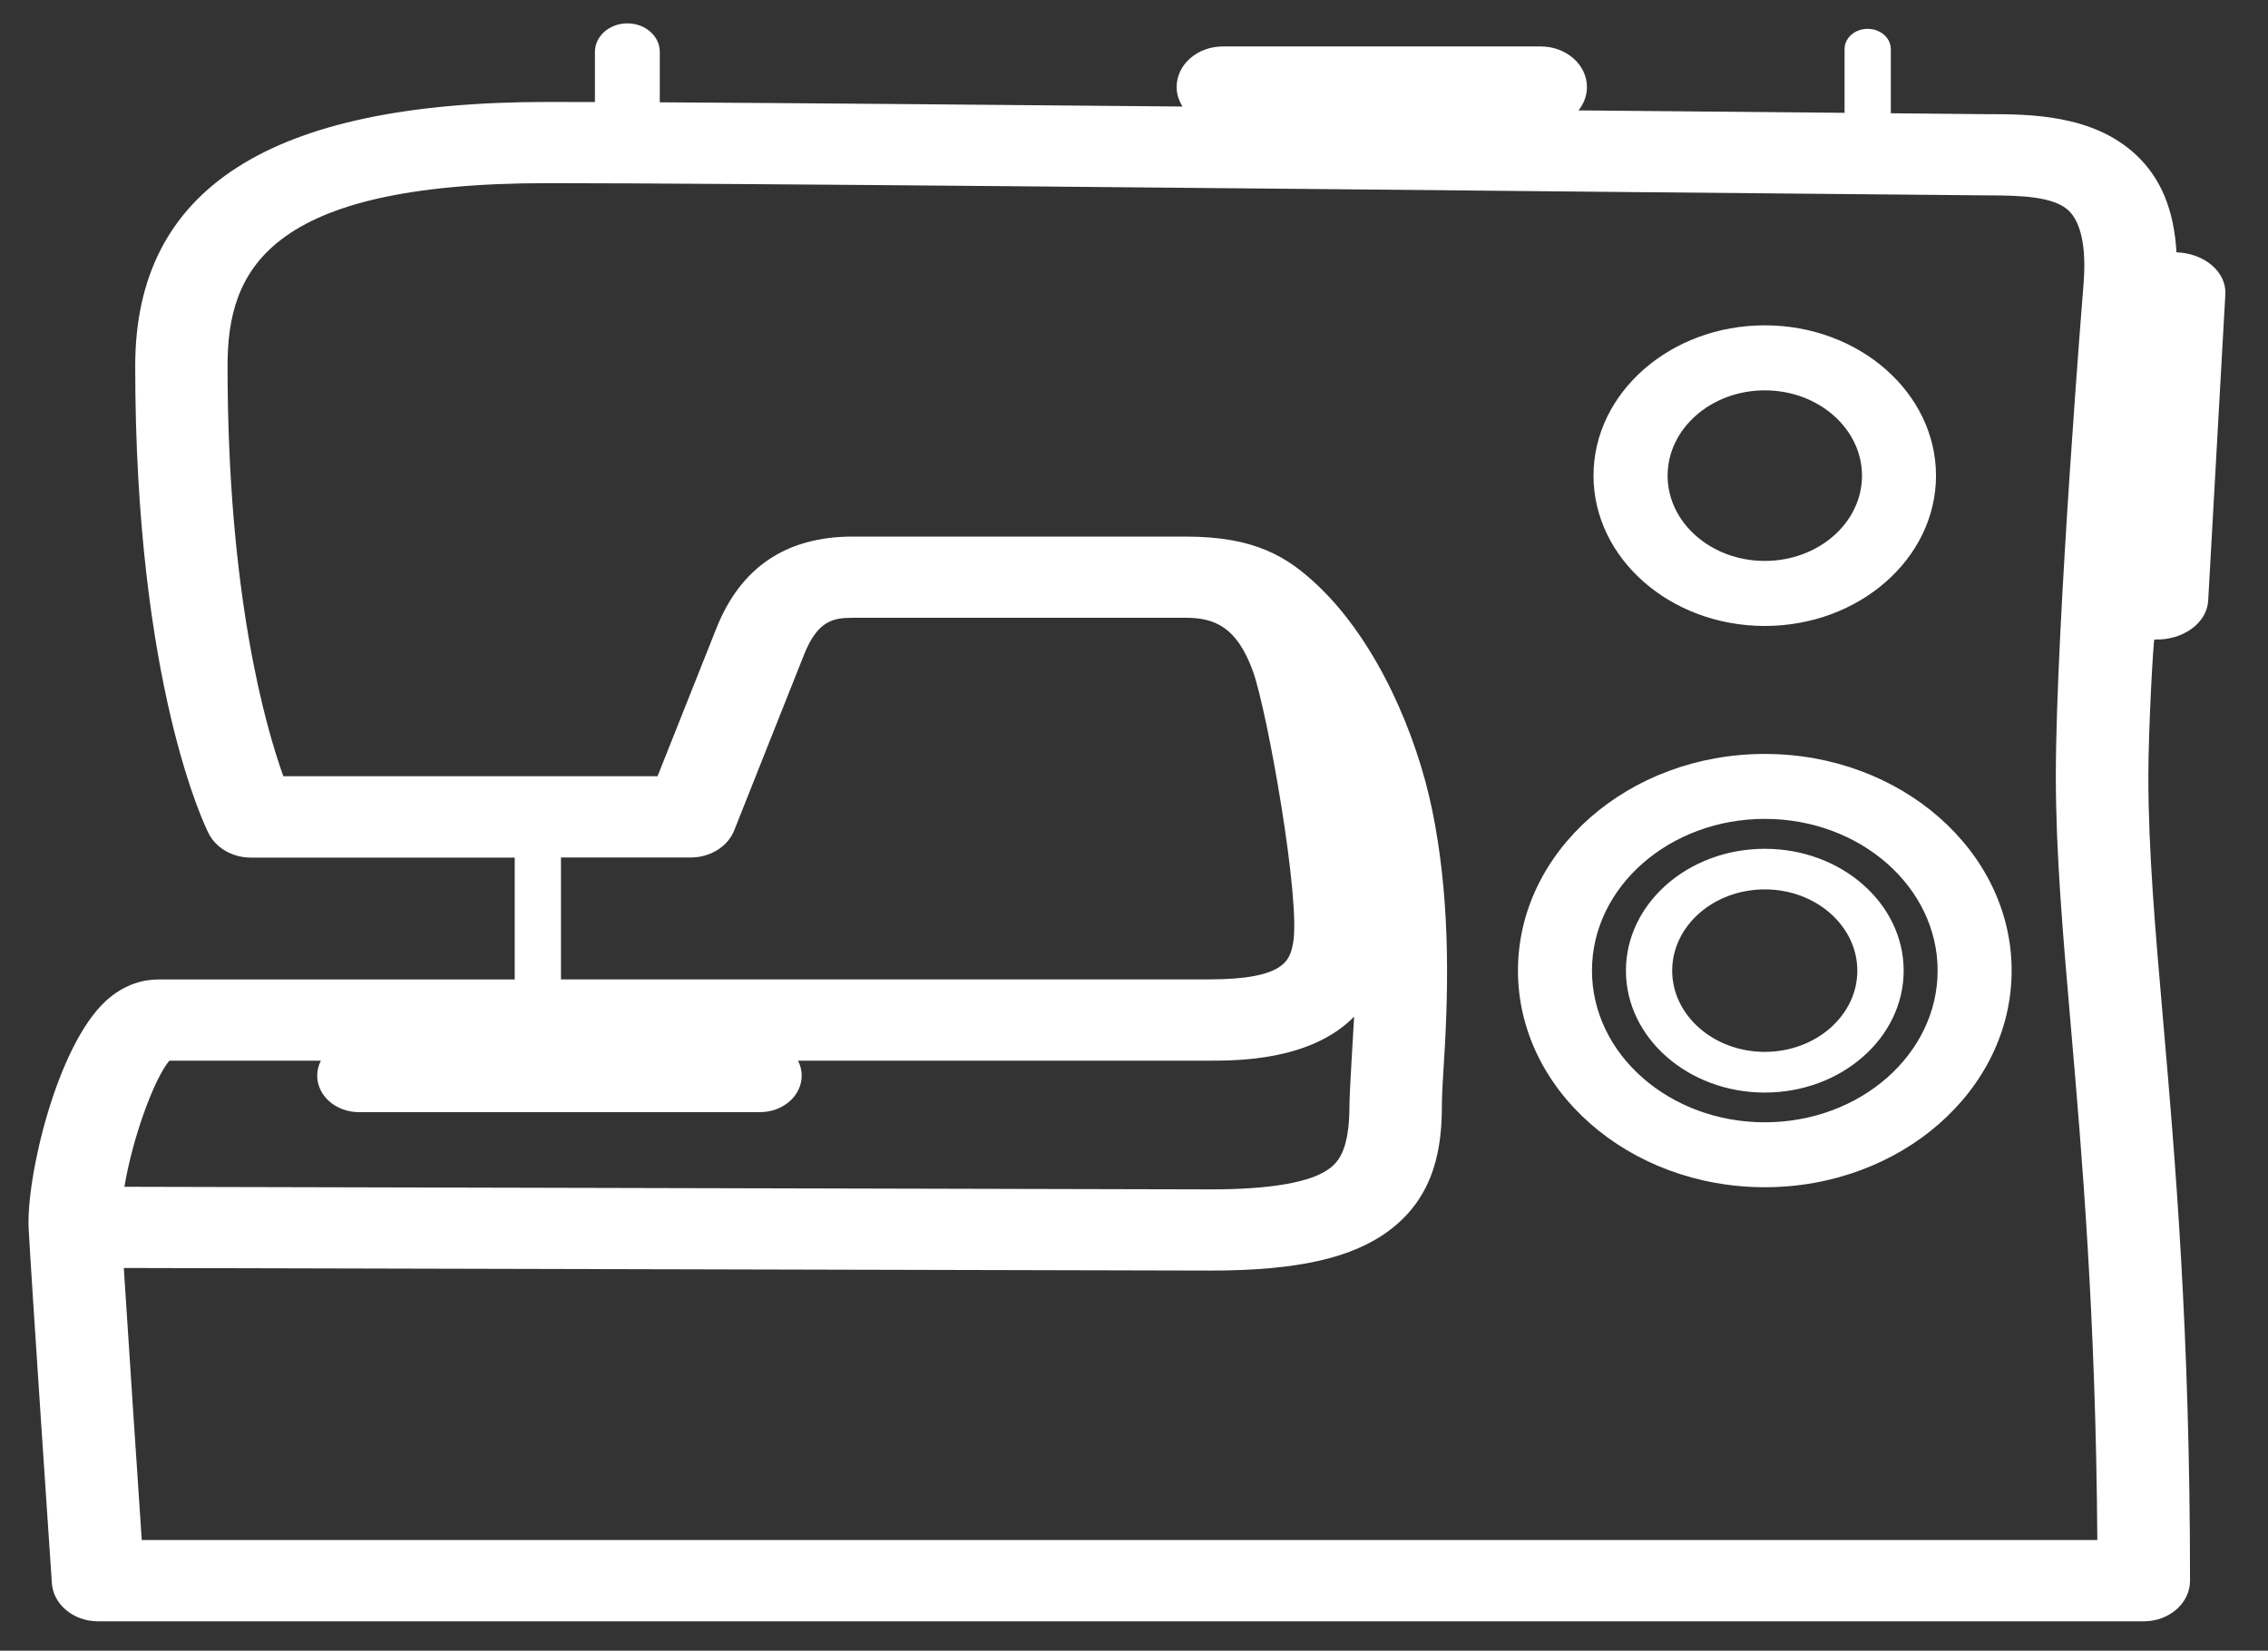 <?xml version="1.0" encoding="utf-8"?>
<svg viewBox="72.307 91.899 252.494 183.78" width="252.494" height="183.78" style="enable-background:new 0 0 380 380;" xmlns="http://www.w3.org/2000/svg">
  <rect x="72.307" y="91.899" width="252.494" height="183.78" fill="#333333" stroke="none"/>
  <defs>
    <style type="text/css">
	.st0{display:none;}
	.st1{display:inline;}
	.st2{fill:#E21313;}
	.st3{fill:#E61737;}
</style>
  </defs>
  <g class="st0">
    <g class="st1">
      <g>
        <path class="st2" d="M153.5,196.56h-19.5c-6.98,0-12.66-5.68-12.66-12.66v-8.45h10.28v8.45c0,1.31,1.07,2.39,2.38,2.39h19.5 c1.31,0,2.38-1.07,2.38-2.38v-7.47h10.28v7.47C166.16,190.88,160.48,196.56,153.5,196.56z" style="fill: rgb(255, 255, 255);"/>
      </g>
    </g>
    <g class="st1">
      <path class="st2" d="M258.15,277.5H121.84c-6.58,0-11.93-5.35-11.93-11.93v-8.19h10.28v8.19c0,0.91,0.74,1.65,1.65,1.65h136.31 c0.91,0,1.65-0.74,1.65-1.65v-8.19h10.28v8.19C270.08,272.15,264.73,277.5,258.15,277.5z" style="fill: rgb(255, 255, 255);"/>
    </g>
    <g class="st1">
      <path class="st2" d="M263.45,260.3H116.43c-8.82,0-16-7.18-16-16v-12.59c0-8.82,7.18-16,16-16h90.1c0.14,0,0.26-0.08,0.31-0.2 c3.05-8.1,8.51-29.2-6.38-50.27l-19.75-0.06v5.34c0,6.91-5.62,12.53-12.52,12.53h-47.52c-6.91,0-12.52-5.62-12.52-12.53v-35.79 c0-15.01,12.21-27.22,27.22-27.22h99.32c16.29,0,30.35,11.47,34.99,28.54c6.75,24.79,10.26,63.24,9.88,108.28 C279.48,253.13,272.26,260.3,263.45,260.3z M116.43,225.98c-3.16,0-5.73,2.57-5.73,5.73v12.59c0,3.16,2.57,5.73,5.73,5.73h147.03 c3.18,0,5.8-2.6,5.82-5.79c0.36-43.48-3.11-81.93-9.52-105.5c-3.41-12.54-13.49-20.96-25.08-20.96h-99.32 c-9.34,0-16.95,7.6-16.95,16.95v35.79c0,1.24,1.01,2.25,2.25,2.25h47.52c1.24,0,2.25-1.01,2.25-2.25v-6.73 c0-4.9,3.99-8.89,8.89-8.89h20.91c3.44,0,6.67,1.65,8.61,4.41c17.73,25.09,11.23,50.19,7.61,59.82c-1.54,4.1-5.53,6.86-9.93,6.86 H116.43z" style="fill: rgb(255, 255, 255);"/>
    </g>
    <g class="st1">
      <rect x="138.61" y="192.5" class="st2" width="10.28" height="17.87" style="fill: rgb(255, 255, 255);"/>
    </g>
  </g>
  <g class="st0">
    <g class="st1">
      <path class="st2" d="M153.01,233.42c-10.22,0-18.53-8.31-18.53-18.53c0-10.22,8.31-18.53,18.53-18.53 c10.22,0,18.53,8.31,18.53,18.53C171.55,225.1,163.23,233.42,153.01,233.42z M153.01,201.18c-7.55,0-13.7,6.14-13.7,13.7 c0,7.55,6.14,13.7,13.7,13.7s13.7-6.14,13.7-13.7C166.71,207.33,160.57,201.18,153.01,201.18z" style="fill: rgb(255, 255, 255);"/>
    </g>
    <g class="st1">
      <path class="st2" d="M262.6,233.42c-10.22,0-18.53-8.31-18.53-18.53c0-10.22,8.31-18.53,18.53-18.53 c10.22,0,18.53,8.31,18.53,18.53C281.13,225.1,272.82,233.42,262.6,233.42z M262.6,201.18c-7.55,0-13.7,6.14-13.7,13.7 c0,7.55,6.14,13.7,13.7,13.7c7.55,0,13.7-6.14,13.7-13.7C276.3,207.33,270.16,201.18,262.6,201.18z" style="fill: rgb(255, 255, 255);"/>
    </g>
    <g class="st1">
      <ellipse transform="matrix(0.972 -0.237 0.237 0.972 -43.396 68.255)" class="st2" cx="262.6" cy="214.88" rx="6.45" ry="6.45" style="fill: rgb(255, 255, 255);"/>
    </g>
    <g class="st1">
      <ellipse transform="matrix(0.87 -0.493 0.493 0.87 -86.011 103.28)" class="st2" cx="153.01" cy="214.88" rx="6.45" ry="6.45" style="fill: rgb(255, 255, 255);"/>
    </g>
    <g class="st1">
      <path class="st2" d="M288.39,214.08c-1.33,0-2.42-1.08-2.42-2.42c0-1.33,1.08-2.42,2.42-2.42c2.22,0,4.03-1.81,4.03-4.03v-32.58 c0-1.3-0.45-2.57-1.27-3.57l-24.77-30.28c-1.08-1.31-2.67-2.07-4.37-2.07h-26v72.52h0.81c1.33,0,2.42,1.08,2.42,2.42 c0,1.33-1.08,2.42-2.42,2.42h-3.22c-1.33,0-2.42-1.08-2.42-2.42V134.3c0-1.33,1.08-2.42,2.42-2.42h28.41 c3.15,0,6.11,1.4,8.11,3.84L294.88,166c1.53,1.86,2.37,4.22,2.37,6.63v32.58C297.25,210.1,293.28,214.08,288.39,214.08z" style="fill: rgb(255, 255, 255);"/>
    </g>
    <g class="st1">
      <path class="st2" d="M280.81,175.4h-34.33c-1.33,0-2.42-1.08-2.42-2.42v-25.79c0-1.33,1.08-2.42,2.42-2.42h13.21 c0.72,0,1.41,0.32,1.87,0.88l21.11,25.79c0.59,0.72,0.71,1.72,0.31,2.57C282.6,174.86,281.75,175.4,280.81,175.4z M248.9,170.56 h26.81l-17.16-20.95h-9.65V170.56z" style="fill: rgb(255, 255, 255);"/>
    </g>
    <g class="st1">
      <path class="st2" d="M294.83,201.18h-12.89c-1.33,0-2.42-1.08-2.42-2.42v-12.89c0-1.33,1.08-2.42,2.42-2.42h12.89 c1.33,0,2.42,1.08,2.42,2.42c0,1.33-1.08,2.42-2.42,2.42h-10.48v8.06h10.48c1.33,0,2.42,1.08,2.42,2.42 S296.17,201.18,294.83,201.18z" style="fill: rgb(255, 255, 255);"/>
    </g>
    <g class="st1">
      <path class="st2" d="M233.59,214.08h-51.57c-1.33,0-2.42-1.08-2.42-2.42c0-1.33,1.08-2.42,2.42-2.42h51.57 c1.33,0,2.42,1.08,2.42,2.42C236.01,212.99,234.93,214.08,233.59,214.08z" style="fill: rgb(255, 255, 255);"/>
    </g>
    <g class="st1">
      <path class="st2" d="M124,214.08h-6.45c-1.33,0-2.42-1.08-2.42-2.42v-38.68c0-1.33,1.08-2.42,2.42-2.42s2.42,1.08,2.42,2.42v36.26 H124c1.33,0,2.42,1.08,2.42,2.42C126.42,212.99,125.34,214.08,124,214.08z" style="fill: rgb(255, 255, 255);"/>
    </g>
    <g class="st1">
      <path class="st2" d="M233.59,136.72c-1.33,0-2.42-1.08-2.42-2.42v-10.48h-111.2v7.25c0,1.33-1.08,2.42-2.42,2.42 s-2.42-1.08-2.42-2.42v-9.67c0-1.33,1.08-2.42,2.42-2.42h116.04c1.33,0,2.42,1.08,2.42,2.42v12.89 C236.01,135.64,234.93,136.72,233.59,136.72z" style="fill: rgb(255, 255, 255);"/>
    </g>
    <g class="st1">
      <path class="st2" d="M175.57,191.51c-0.62,0-1.24-0.24-1.71-0.71l-22.56-22.56c-0.94-0.94-0.94-2.47,0-3.42l9.67-9.67 c0.94-0.94,2.47-0.94,3.42,0l11.18,11.18l24.08-24.08c0.94-0.94,2.47-0.94,3.42,0l9.67,9.67c0.94,0.94,0.94,2.47,0,3.42 l-35.46,35.46C176.81,191.28,176.19,191.51,175.57,191.51z M156.43,166.53l19.14,19.14l32.04-32.04l-6.25-6.25l-24.08,24.08 c-0.94,0.94-2.47,0.94-3.42,0l-11.18-11.18L156.43,166.53z" style="fill: rgb(255, 255, 255);"/>
    </g>
    <g class="st1">
      <path class="st2" d="M140.12,162.5h-38.68c-1.33,0-2.42-1.08-2.42-2.42c0-1.33,1.08-2.42,2.42-2.42h38.68 c1.33,0,2.42,1.08,2.42,2.42C142.54,161.42,141.45,162.5,140.12,162.5z" style="fill: rgb(255, 255, 255);"/>
    </g>
    <g class="st1">
      <path class="st2" d="M149.79,146.39h-38.68c-1.33,0-2.42-1.08-2.42-2.42s1.08-2.42,2.42-2.42h38.68c1.33,0,2.42,1.08,2.42,2.42 S151.12,146.39,149.79,146.39z" style="fill: rgb(255, 255, 255);"/>
    </g>
  </g>
  <g>
    <path class="st3" d="M268.78,186.4c-8.53,0-15.46,6.09-15.46,13.57c0,7.48,6.94,13.57,15.46,13.57c8.52,0,15.46-6.09,15.46-13.57 C284.24,192.48,277.3,186.4,268.78,186.4z M268.78,209.01c-5.68,0-10.31-4.06-10.31-9.04c0-4.99,4.62-9.05,10.31-9.05 c5.68,0,10.3,4.06,10.3,9.05C279.09,204.95,274.46,209.01,268.78,209.01z M314.61,119.99c-0.26-4.68-1.73-8.27-4.5-10.85 c-4.83-4.53-11.94-4.53-16.65-4.53l-10.65-0.1v-7.14c0-1.25-1.15-2.26-2.58-2.26c-1.42,0-2.57,1.01-2.57,2.26v7.09l-24.07-0.22 c-1.81-0.02-3.67-0.04-5.55-0.05c0.59-0.74,0.94-1.63,0.94-2.6c0-2.5-2.31-4.52-5.15-4.52h-35.38c-2.85,0-5.15,2.02-5.15,4.52 c0,0.79,0.25,1.53,0.66,2.17c-21.97-0.2-43.47-0.39-58.2-0.47v-5.62c0-1.75-1.61-3.17-3.61-3.17c-1.99,0-3.61,1.42-3.61,3.17v5.59 c-2-0.01-3.78-0.01-5.32-0.01c-30.86,0-45.86,9.62-45.86,29.4c0,35.53,7.84,51.39,8.18,52.05c0.83,1.63,2.67,2.68,4.7,2.68h29.37 v13.57H89.92c-1.47,0-3.68,0.42-5.83,2.39c-5.48,5.05-8.9,19.71-8.59,25.41c0.34,6.29,2.49,38.05,2.58,39.4 c0.16,2.39,2.41,4.26,5.14,4.26h227.75c2.84,0,5.15-2.03,5.15-4.52c0-27.77-1.66-47.05-3.01-62.54 c-0.88-10.11-1.63-18.83-1.63-27.02c0-5.16,0.56-15.23,0.67-15.23c3.17,0.11,5.85-1.82,5.99-4.32l1.91-34.07 C320.22,122.21,317.76,120.1,314.61,119.99z M91.16,209.99h16.87c-0.26,0.51-0.41,1.07-0.41,1.66c0,2.25,2.08,4.07,4.64,4.07h44.66 c2.56,0,4.64-1.82,4.64-4.07c0-0.59-0.15-1.15-0.41-1.66h45.76c3.2,0,11.34,0,16.15-4.9c-0.08,1.63-0.52,8.42-0.52,9.88 c0,4.72-1.11,6.19-2.2,7.01c-2.05,1.55-6.51,2.34-13.26,2.34l-120.92-0.29C87.03,218.73,89.41,212.09,91.16,209.99z M134.76,200.94 v-13.57h14.43c2.19,0,4.14-1.21,4.86-3.03l7.74-19.48c1.52-3.87,3.28-4.18,5.43-4.18h37.1c3.18,0,5.67,1,7.46,5.91 c1.6,4.37,5.41,25.81,4.47,30.38c-0.36,1.77-0.81,3.97-9.35,3.97H134.76z M88.09,263.36c-0.49-7.27-1.48-22.1-2-30.29l120.98,0.29 c9.67,0,15.83-1.39,19.97-4.52c5.13-3.87,5.79-9.45,5.79-13.87c0-1.21,0.11-2.9,0.23-4.85c0.6-9.29,0.58-18.85-1.31-28.04 c-1.7-8.3-6.05-18.61-12.66-24.92c-3.44-3.28-7.05-5.52-14.78-5.52c-7.73,0-37.1,0-37.1,0c-7.4,0-12.5,3.46-15.18,10.29 l-6.52,16.39h-41.66c-2.02-5.63-6.21-20.33-6.21-45.68c0-10.57,4.31-20.35,35.56-20.35c19.77,0,80.24,0.6,120.26,0.99l39.99,0.37 c3.87,0,7.48,0.13,9.13,1.67c1.4,1.31,1.99,4.07,1.7,7.99c0,0-3.1,38.32-3.1,55.02c0,8.53,0.77,17.42,1.66,27.7 c1.25,14.48,2.79,32.31,2.96,57.33H88.09z M268.78,161.59c10.51,0,19.06-7.51,19.06-16.73c0-9.23-8.55-16.74-19.06-16.74 c-10.51,0-19.07,7.51-19.07,16.74C249.72,154.09,258.27,161.59,268.78,161.59z M268.78,135.36c5.97,0,10.82,4.26,10.82,9.5 c0,5.24-4.85,9.49-10.82,9.49c-5.97,0-10.82-4.26-10.82-9.49C257.96,139.62,262.81,135.36,268.78,135.36z M268.78,175.84 c-15.16,0-27.48,10.82-27.48,24.12c0,13.3,12.33,24.12,27.48,24.12c15.15,0,27.48-10.82,27.48-24.12 C296.26,186.66,283.93,175.84,268.78,175.84z M268.78,216.85c-10.61,0-19.24-7.57-19.24-16.89c0-9.31,8.63-16.89,19.24-16.89 c10.61,0,19.24,7.57,19.24,16.89C288.02,209.28,279.39,216.85,268.78,216.85z" style="fill: rgb(255, 255, 255);"/>
  </g>
</svg>